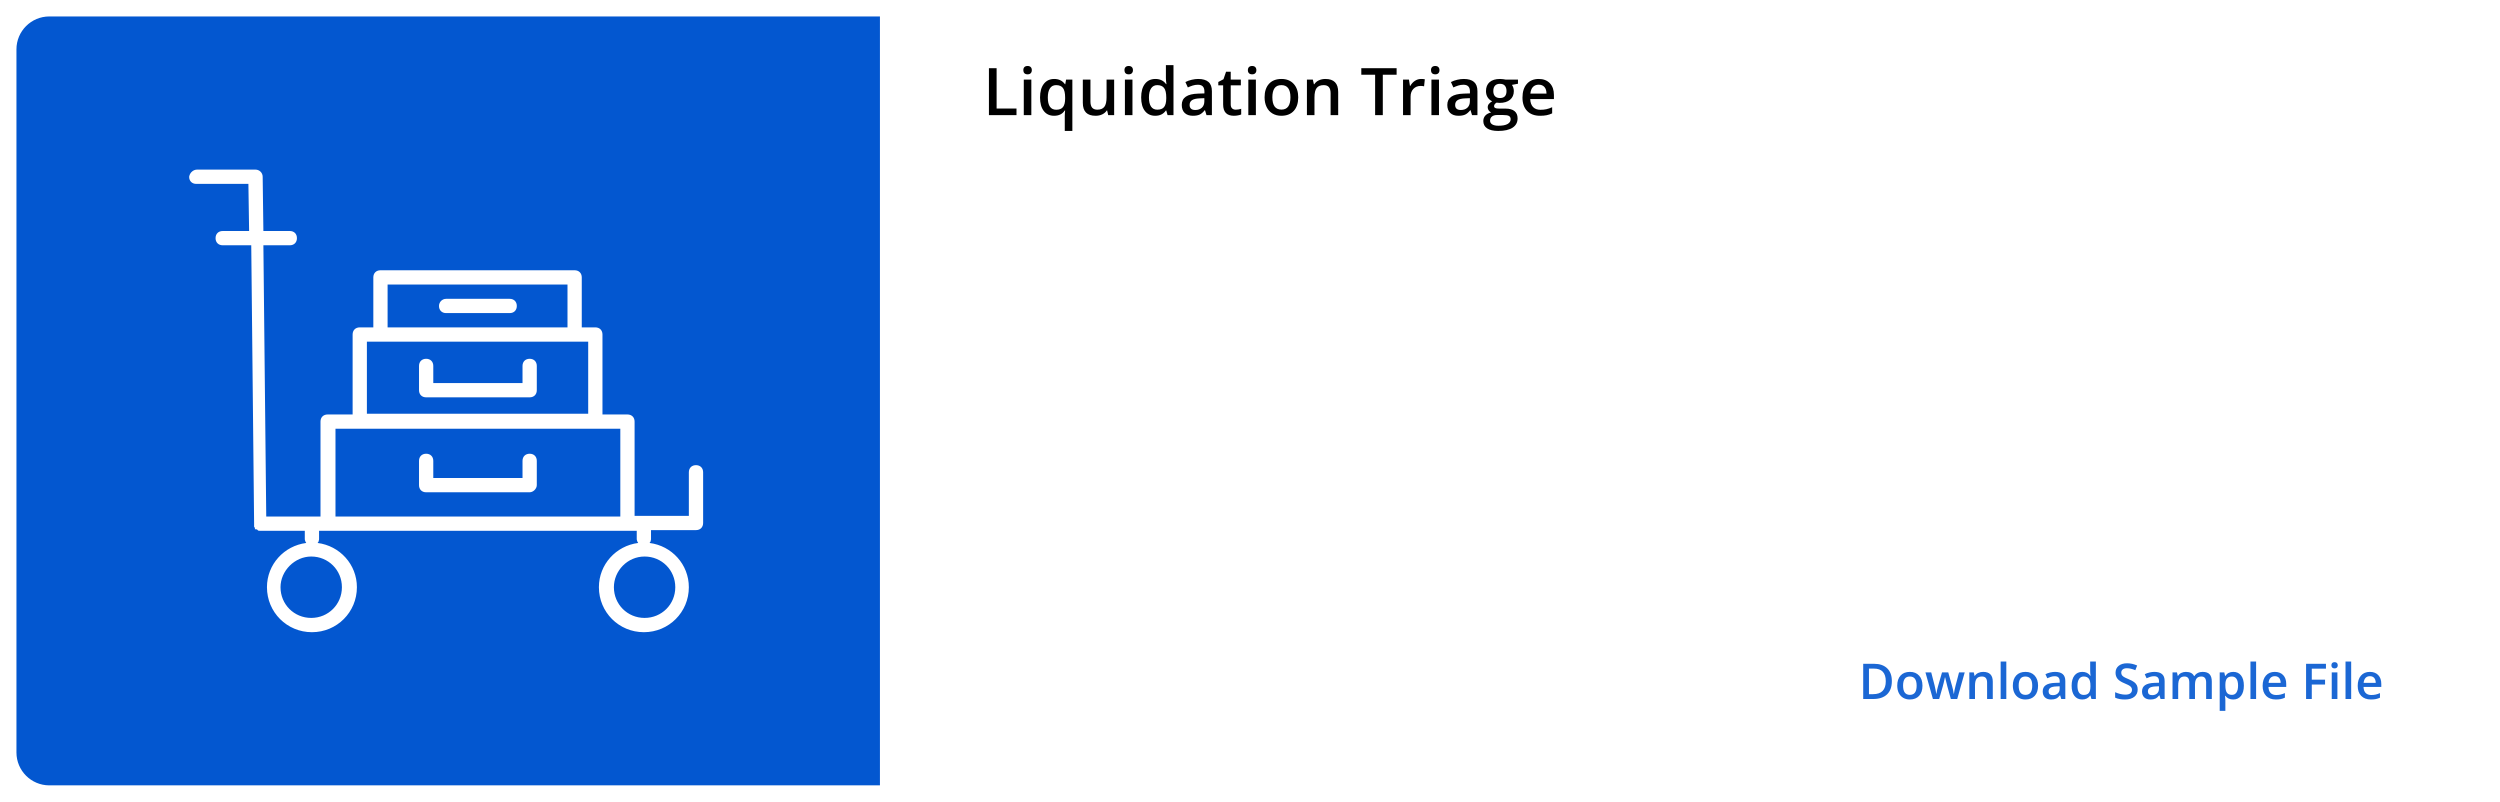<svg width="608" height="195" viewBox="0 0 608 195" fill="none" xmlns="http://www.w3.org/2000/svg">
<g filter="url(#filter0_d)">
<rect x="4" y="4" width="600" height="187" rx="8" fill="white"/>
</g>
<g filter="url(#filter1_d)">
<path d="M4 12C4 7.582 7.582 4 12 4H214V191H12C7.582 191 4 187.418 4 183V12Z" fill="#0357D0"/>
</g>
<path d="M240.508 28V16.578H242.375V26.398H247.211V28H240.508ZM250.82 28H248.984V19.359H250.82V28ZM248.875 17.07C248.875 16.742 248.964 16.49 249.141 16.312C249.323 16.135 249.581 16.047 249.914 16.047C250.237 16.047 250.487 16.135 250.664 16.312C250.846 16.49 250.938 16.742 250.938 17.07C250.938 17.383 250.846 17.63 250.664 17.812C250.487 17.99 250.237 18.078 249.914 18.078C249.581 18.078 249.323 17.99 249.141 17.812C248.964 17.63 248.875 17.383 248.875 17.07ZM256.875 26.688C257.646 26.688 258.198 26.466 258.531 26.023C258.87 25.576 259.039 24.901 259.039 24V23.711C259.039 22.643 258.865 21.875 258.516 21.406C258.172 20.938 257.615 20.703 256.844 20.703C256.188 20.703 255.688 20.963 255.344 21.484C255 22.005 254.828 22.753 254.828 23.727C254.828 25.701 255.51 26.688 256.875 26.688ZM256.352 28.156C255.284 28.156 254.448 27.766 253.844 26.984C253.24 26.198 252.938 25.102 252.938 23.695C252.938 22.289 253.245 21.19 253.859 20.398C254.474 19.602 255.32 19.203 256.398 19.203C256.94 19.203 257.424 19.305 257.852 19.508C258.284 19.706 258.669 20.034 259.008 20.492H259.07L259.273 19.359H260.797V31.844H258.953V28.18C258.953 27.951 258.964 27.708 258.984 27.453C259.005 27.198 259.023 27.003 259.039 26.867H258.938C258.396 27.727 257.534 28.156 256.352 28.156ZM269.516 28L269.258 26.867H269.164C268.909 27.268 268.544 27.583 268.07 27.812C267.602 28.042 267.065 28.156 266.461 28.156C265.414 28.156 264.633 27.896 264.117 27.375C263.602 26.854 263.344 26.065 263.344 25.008V19.359H265.195V24.688C265.195 25.349 265.331 25.846 265.602 26.18C265.872 26.508 266.297 26.672 266.875 26.672C267.646 26.672 268.211 26.443 268.57 25.984C268.935 25.521 269.117 24.747 269.117 23.664V19.359H270.961V28H269.516ZM275.414 28H273.578V19.359H275.414V28ZM273.469 17.07C273.469 16.742 273.557 16.49 273.734 16.312C273.917 16.135 274.174 16.047 274.508 16.047C274.831 16.047 275.081 16.135 275.258 16.312C275.44 16.49 275.531 16.742 275.531 17.07C275.531 17.383 275.44 17.63 275.258 17.812C275.081 17.99 274.831 18.078 274.508 18.078C274.174 18.078 273.917 17.99 273.734 17.812C273.557 17.63 273.469 17.383 273.469 17.07ZM280.961 28.156C279.883 28.156 279.042 27.766 278.438 26.984C277.833 26.203 277.531 25.107 277.531 23.695C277.531 22.279 277.836 21.177 278.445 20.391C279.06 19.599 279.909 19.203 280.992 19.203C282.128 19.203 282.992 19.622 283.586 20.461H283.68C283.591 19.841 283.547 19.352 283.547 18.992V15.844H285.391V28H283.953L283.633 26.867H283.547C282.958 27.727 282.096 28.156 280.961 28.156ZM281.453 26.672C282.208 26.672 282.758 26.461 283.102 26.039C283.445 25.612 283.622 24.922 283.633 23.969V23.711C283.633 22.622 283.456 21.849 283.102 21.391C282.747 20.932 282.193 20.703 281.438 20.703C280.792 20.703 280.294 20.966 279.945 21.492C279.596 22.013 279.422 22.758 279.422 23.727C279.422 24.685 279.591 25.417 279.93 25.922C280.268 26.422 280.776 26.672 281.453 26.672ZM293.422 28L293.055 26.797H292.992C292.576 27.323 292.156 27.682 291.734 27.875C291.312 28.062 290.771 28.156 290.109 28.156C289.26 28.156 288.596 27.927 288.117 27.469C287.643 27.01 287.406 26.362 287.406 25.523C287.406 24.633 287.737 23.961 288.398 23.508C289.06 23.055 290.068 22.807 291.422 22.766L292.914 22.719V22.258C292.914 21.706 292.784 21.294 292.523 21.023C292.268 20.747 291.87 20.609 291.328 20.609C290.885 20.609 290.461 20.674 290.055 20.805C289.648 20.935 289.258 21.088 288.883 21.266L288.289 19.953C288.758 19.708 289.271 19.523 289.828 19.398C290.385 19.268 290.911 19.203 291.406 19.203C292.505 19.203 293.333 19.443 293.891 19.922C294.453 20.401 294.734 21.154 294.734 22.18V28H293.422ZM290.688 26.75C291.354 26.75 291.888 26.565 292.289 26.195C292.695 25.82 292.898 25.297 292.898 24.625V23.875L291.789 23.922C290.924 23.953 290.294 24.099 289.898 24.359C289.508 24.615 289.312 25.008 289.312 25.539C289.312 25.924 289.427 26.224 289.656 26.438C289.885 26.646 290.229 26.75 290.688 26.75ZM300.516 26.672C300.964 26.672 301.411 26.602 301.859 26.461V27.844C301.656 27.932 301.393 28.005 301.07 28.062C300.753 28.125 300.422 28.156 300.078 28.156C298.339 28.156 297.469 27.24 297.469 25.406V20.75H296.289V19.938L297.555 19.266L298.18 17.438H299.312V19.359H301.773V20.75H299.312V25.375C299.312 25.818 299.422 26.146 299.641 26.359C299.865 26.568 300.156 26.672 300.516 26.672ZM305.43 28H303.594V19.359H305.43V28ZM303.484 17.07C303.484 16.742 303.573 16.49 303.75 16.312C303.932 16.135 304.19 16.047 304.523 16.047C304.846 16.047 305.096 16.135 305.273 16.312C305.456 16.49 305.547 16.742 305.547 17.07C305.547 17.383 305.456 17.63 305.273 17.812C305.096 17.99 304.846 18.078 304.523 18.078C304.19 18.078 303.932 17.99 303.75 17.812C303.573 17.63 303.484 17.383 303.484 17.07ZM315.727 23.664C315.727 25.076 315.365 26.177 314.641 26.969C313.917 27.76 312.909 28.156 311.617 28.156C310.81 28.156 310.096 27.974 309.477 27.609C308.857 27.245 308.38 26.721 308.047 26.039C307.714 25.357 307.547 24.565 307.547 23.664C307.547 22.263 307.906 21.169 308.625 20.383C309.344 19.596 310.357 19.203 311.664 19.203C312.914 19.203 313.904 19.607 314.633 20.414C315.362 21.216 315.727 22.299 315.727 23.664ZM309.438 23.664C309.438 25.659 310.174 26.656 311.648 26.656C313.107 26.656 313.836 25.659 313.836 23.664C313.836 21.69 313.102 20.703 311.633 20.703C310.862 20.703 310.302 20.958 309.953 21.469C309.609 21.979 309.438 22.711 309.438 23.664ZM325.445 28H323.602V22.688C323.602 22.021 323.466 21.523 323.195 21.195C322.93 20.867 322.505 20.703 321.922 20.703C321.146 20.703 320.578 20.932 320.219 21.391C319.859 21.849 319.68 22.617 319.68 23.695V28H317.844V19.359H319.281L319.539 20.492H319.633C319.893 20.081 320.263 19.763 320.742 19.539C321.221 19.315 321.753 19.203 322.336 19.203C324.409 19.203 325.445 20.258 325.445 22.367V28ZM336.297 28H334.43V18.18H331.07V16.578H339.656V18.18H336.297V28ZM345.602 19.203C345.971 19.203 346.276 19.229 346.516 19.281L346.336 20.992C346.076 20.93 345.805 20.898 345.523 20.898C344.789 20.898 344.193 21.138 343.734 21.617C343.281 22.096 343.055 22.719 343.055 23.484V28H341.219V19.359H342.656L342.898 20.883H342.992C343.279 20.367 343.651 19.958 344.109 19.656C344.573 19.354 345.07 19.203 345.602 19.203ZM349.961 28H348.125V19.359H349.961V28ZM348.016 17.07C348.016 16.742 348.104 16.49 348.281 16.312C348.464 16.135 348.721 16.047 349.055 16.047C349.378 16.047 349.628 16.135 349.805 16.312C349.987 16.49 350.078 16.742 350.078 17.07C350.078 17.383 349.987 17.63 349.805 17.812C349.628 17.99 349.378 18.078 349.055 18.078C348.721 18.078 348.464 17.99 348.281 17.812C348.104 17.63 348.016 17.383 348.016 17.07ZM358 28L357.633 26.797H357.57C357.154 27.323 356.734 27.682 356.312 27.875C355.891 28.062 355.349 28.156 354.688 28.156C353.839 28.156 353.174 27.927 352.695 27.469C352.221 27.01 351.984 26.362 351.984 25.523C351.984 24.633 352.315 23.961 352.977 23.508C353.638 23.055 354.646 22.807 356 22.766L357.492 22.719V22.258C357.492 21.706 357.362 21.294 357.102 21.023C356.846 20.747 356.448 20.609 355.906 20.609C355.464 20.609 355.039 20.674 354.633 20.805C354.227 20.935 353.836 21.088 353.461 21.266L352.867 19.953C353.336 19.708 353.849 19.523 354.406 19.398C354.964 19.268 355.49 19.203 355.984 19.203C357.083 19.203 357.911 19.443 358.469 19.922C359.031 20.401 359.312 21.154 359.312 22.18V28H358ZM355.266 26.75C355.932 26.75 356.466 26.565 356.867 26.195C357.273 25.82 357.477 25.297 357.477 24.625V23.875L356.367 23.922C355.503 23.953 354.872 24.099 354.477 24.359C354.086 24.615 353.891 25.008 353.891 25.539C353.891 25.924 354.005 26.224 354.234 26.438C354.464 26.646 354.807 26.75 355.266 26.75ZM369.172 19.359V20.367L367.695 20.641C367.831 20.823 367.943 21.047 368.031 21.312C368.12 21.578 368.164 21.859 368.164 22.156C368.164 23.047 367.857 23.747 367.242 24.258C366.628 24.768 365.781 25.023 364.703 25.023C364.427 25.023 364.177 25.003 363.953 24.961C363.557 25.206 363.359 25.492 363.359 25.82C363.359 26.018 363.451 26.167 363.633 26.266C363.82 26.365 364.161 26.414 364.656 26.414H366.164C367.117 26.414 367.841 26.617 368.336 27.023C368.831 27.43 369.078 28.016 369.078 28.781C369.078 29.76 368.674 30.516 367.867 31.047C367.06 31.578 365.893 31.844 364.367 31.844C363.19 31.844 362.292 31.635 361.672 31.219C361.052 30.802 360.742 30.208 360.742 29.438C360.742 28.906 360.909 28.458 361.242 28.094C361.581 27.734 362.052 27.484 362.656 27.344C362.411 27.24 362.208 27.073 362.047 26.844C361.891 26.609 361.812 26.365 361.812 26.109C361.812 25.787 361.904 25.513 362.086 25.289C362.268 25.065 362.539 24.844 362.898 24.625C362.451 24.432 362.086 24.12 361.805 23.688C361.529 23.25 361.391 22.74 361.391 22.156C361.391 21.219 361.685 20.492 362.273 19.977C362.867 19.461 363.711 19.203 364.805 19.203C365.049 19.203 365.305 19.221 365.57 19.258C365.841 19.289 366.044 19.323 366.18 19.359H369.172ZM362.383 29.344C362.383 29.74 362.56 30.044 362.914 30.258C363.273 30.471 363.776 30.578 364.422 30.578C365.422 30.578 366.167 30.435 366.656 30.148C367.146 29.862 367.391 29.482 367.391 29.008C367.391 28.633 367.255 28.365 366.984 28.203C366.719 28.047 366.221 27.969 365.492 27.969H364.102C363.576 27.969 363.156 28.091 362.844 28.336C362.536 28.586 362.383 28.922 362.383 29.344ZM363.172 22.156C363.172 22.698 363.31 23.115 363.586 23.406C363.867 23.698 364.268 23.844 364.789 23.844C365.852 23.844 366.383 23.276 366.383 22.141C366.383 21.578 366.25 21.146 365.984 20.844C365.724 20.537 365.326 20.383 364.789 20.383C364.258 20.383 363.854 20.534 363.578 20.836C363.307 21.138 363.172 21.578 363.172 22.156ZM374.555 28.156C373.211 28.156 372.159 27.766 371.398 26.984C370.643 26.198 370.266 25.117 370.266 23.742C370.266 22.331 370.617 21.221 371.32 20.414C372.023 19.607 372.99 19.203 374.219 19.203C375.359 19.203 376.26 19.549 376.922 20.242C377.583 20.935 377.914 21.888 377.914 23.102V24.094H372.156C372.182 24.932 372.409 25.578 372.836 26.031C373.263 26.479 373.865 26.703 374.641 26.703C375.151 26.703 375.625 26.656 376.062 26.562C376.505 26.463 376.979 26.302 377.484 26.078V27.57C377.036 27.784 376.583 27.935 376.125 28.023C375.667 28.112 375.143 28.156 374.555 28.156ZM374.219 20.594C373.635 20.594 373.167 20.779 372.812 21.148C372.464 21.518 372.255 22.057 372.188 22.766H376.109C376.099 22.052 375.927 21.513 375.594 21.148C375.26 20.779 374.802 20.594 374.219 20.594Z" fill="black"/>
<path d="M460.098 165.635C460.098 167.049 459.705 168.131 458.92 168.881C458.135 169.627 457.004 170 455.527 170H453.131V161.434H455.779C457.143 161.434 458.203 161.801 458.961 162.535C459.719 163.27 460.098 164.303 460.098 165.635ZM458.621 165.682C458.621 163.631 457.662 162.605 455.744 162.605H454.531V168.822H455.527C457.59 168.822 458.621 167.775 458.621 165.682ZM467.545 166.748C467.545 167.807 467.273 168.633 466.73 169.227C466.188 169.82 465.432 170.117 464.463 170.117C463.857 170.117 463.322 169.98 462.857 169.707C462.393 169.434 462.035 169.041 461.785 168.529C461.535 168.018 461.41 167.424 461.41 166.748C461.41 165.697 461.68 164.877 462.219 164.287C462.758 163.697 463.518 163.402 464.498 163.402C465.436 163.402 466.178 163.705 466.725 164.311C467.271 164.912 467.545 165.725 467.545 166.748ZM462.828 166.748C462.828 168.244 463.381 168.992 464.486 168.992C465.58 168.992 466.127 168.244 466.127 166.748C466.127 165.268 465.576 164.527 464.475 164.527C463.896 164.527 463.477 164.719 463.215 165.102C462.957 165.484 462.828 166.033 462.828 166.748ZM474.447 170L473.609 166.977C473.508 166.656 473.324 165.912 473.059 164.744H473.006C472.779 165.799 472.6 166.547 472.467 166.988L471.605 170H470.082L468.266 163.52H469.672L470.498 166.713C470.686 167.502 470.818 168.178 470.896 168.74H470.932C470.971 168.455 471.029 168.129 471.107 167.762C471.189 167.391 471.26 167.113 471.318 166.93L472.303 163.52H473.814L474.77 166.93C474.828 167.121 474.9 167.414 474.986 167.809C475.076 168.203 475.129 168.51 475.145 168.729H475.191C475.25 168.248 475.387 167.576 475.602 166.713L476.439 163.52H477.822L475.994 170H474.447ZM484.643 170H483.26V166.016C483.26 165.516 483.158 165.143 482.955 164.896C482.756 164.65 482.438 164.527 482 164.527C481.418 164.527 480.992 164.699 480.723 165.043C480.453 165.387 480.318 165.963 480.318 166.771V170H478.941V163.52H480.02L480.213 164.369H480.283C480.479 164.061 480.756 163.822 481.115 163.654C481.475 163.486 481.873 163.402 482.311 163.402C483.865 163.402 484.643 164.193 484.643 165.775V170ZM487.936 170H486.559V160.883H487.936V170ZM495.658 166.748C495.658 167.807 495.387 168.633 494.844 169.227C494.301 169.82 493.545 170.117 492.576 170.117C491.971 170.117 491.436 169.98 490.971 169.707C490.506 169.434 490.148 169.041 489.898 168.529C489.648 168.018 489.523 167.424 489.523 166.748C489.523 165.697 489.793 164.877 490.332 164.287C490.871 163.697 491.631 163.402 492.611 163.402C493.549 163.402 494.291 163.705 494.838 164.311C495.385 164.912 495.658 165.725 495.658 166.748ZM490.941 166.748C490.941 168.244 491.494 168.992 492.6 168.992C493.693 168.992 494.24 168.244 494.24 166.748C494.24 165.268 493.689 164.527 492.588 164.527C492.01 164.527 491.59 164.719 491.328 165.102C491.07 165.484 490.941 166.033 490.941 166.748ZM501.301 170L501.025 169.098H500.979C500.666 169.492 500.352 169.762 500.035 169.906C499.719 170.047 499.312 170.117 498.816 170.117C498.18 170.117 497.682 169.945 497.322 169.602C496.967 169.258 496.789 168.771 496.789 168.143C496.789 167.475 497.037 166.971 497.533 166.631C498.029 166.291 498.785 166.105 499.801 166.074L500.92 166.039V165.693C500.92 165.279 500.822 164.971 500.627 164.768C500.436 164.561 500.137 164.457 499.73 164.457C499.398 164.457 499.08 164.506 498.775 164.604C498.471 164.701 498.178 164.816 497.896 164.949L497.451 163.965C497.803 163.781 498.188 163.643 498.605 163.549C499.023 163.451 499.418 163.402 499.789 163.402C500.613 163.402 501.234 163.582 501.652 163.941C502.074 164.301 502.285 164.865 502.285 165.635V170H501.301ZM499.25 169.062C499.75 169.062 500.15 168.924 500.451 168.646C500.756 168.365 500.908 167.973 500.908 167.469V166.906L500.076 166.941C499.428 166.965 498.955 167.074 498.658 167.27C498.365 167.461 498.219 167.756 498.219 168.154C498.219 168.443 498.305 168.668 498.477 168.828C498.648 168.984 498.906 169.062 499.25 169.062ZM506.393 170.117C505.584 170.117 504.953 169.824 504.5 169.238C504.047 168.652 503.82 167.83 503.82 166.771C503.82 165.709 504.049 164.883 504.506 164.293C504.967 163.699 505.604 163.402 506.416 163.402C507.268 163.402 507.916 163.717 508.361 164.346H508.432C508.365 163.881 508.332 163.514 508.332 163.244V160.883H509.715V170H508.637L508.396 169.15H508.332C507.891 169.795 507.244 170.117 506.393 170.117ZM506.762 169.004C507.328 169.004 507.74 168.846 507.998 168.529C508.256 168.209 508.389 167.691 508.396 166.977V166.783C508.396 165.967 508.264 165.387 507.998 165.043C507.732 164.699 507.316 164.527 506.75 164.527C506.266 164.527 505.893 164.725 505.631 165.119C505.369 165.51 505.238 166.068 505.238 166.795C505.238 167.514 505.365 168.062 505.619 168.441C505.873 168.816 506.254 169.004 506.762 169.004ZM519.887 167.674C519.887 168.436 519.611 169.033 519.061 169.467C518.51 169.9 517.75 170.117 516.781 170.117C515.812 170.117 515.02 169.967 514.402 169.666V168.342C514.793 168.525 515.207 168.67 515.645 168.775C516.086 168.881 516.496 168.934 516.875 168.934C517.43 168.934 517.838 168.828 518.1 168.617C518.365 168.406 518.498 168.123 518.498 167.768C518.498 167.447 518.377 167.176 518.135 166.953C517.893 166.73 517.393 166.467 516.635 166.162C515.854 165.846 515.303 165.484 514.982 165.078C514.662 164.672 514.502 164.184 514.502 163.613C514.502 162.898 514.756 162.336 515.264 161.926C515.771 161.516 516.453 161.311 517.309 161.311C518.129 161.311 518.945 161.49 519.758 161.85L519.312 162.992C518.551 162.672 517.871 162.512 517.273 162.512C516.82 162.512 516.477 162.611 516.242 162.811C516.008 163.006 515.891 163.266 515.891 163.59C515.891 163.812 515.938 164.004 516.031 164.164C516.125 164.32 516.279 164.469 516.494 164.609C516.709 164.75 517.096 164.936 517.654 165.166C518.283 165.428 518.744 165.672 519.037 165.898C519.33 166.125 519.545 166.381 519.682 166.666C519.818 166.951 519.887 167.287 519.887 167.674ZM525.453 170L525.178 169.098H525.131C524.818 169.492 524.504 169.762 524.188 169.906C523.871 170.047 523.465 170.117 522.969 170.117C522.332 170.117 521.834 169.945 521.475 169.602C521.119 169.258 520.941 168.771 520.941 168.143C520.941 167.475 521.189 166.971 521.686 166.631C522.182 166.291 522.938 166.105 523.953 166.074L525.072 166.039V165.693C525.072 165.279 524.975 164.971 524.779 164.768C524.588 164.561 524.289 164.457 523.883 164.457C523.551 164.457 523.232 164.506 522.928 164.604C522.623 164.701 522.33 164.816 522.049 164.949L521.604 163.965C521.955 163.781 522.34 163.643 522.758 163.549C523.176 163.451 523.57 163.402 523.941 163.402C524.766 163.402 525.387 163.582 525.805 163.941C526.227 164.301 526.438 164.865 526.438 165.635V170H525.453ZM523.402 169.062C523.902 169.062 524.303 168.924 524.604 168.646C524.908 168.365 525.061 167.973 525.061 167.469V166.906L524.229 166.941C523.58 166.965 523.107 167.074 522.811 167.27C522.518 167.461 522.371 167.756 522.371 168.154C522.371 168.443 522.457 168.668 522.629 168.828C522.801 168.984 523.059 169.062 523.402 169.062ZM533.82 170H532.438V166.004C532.438 165.508 532.344 165.139 532.156 164.896C531.969 164.65 531.676 164.527 531.277 164.527C530.746 164.527 530.355 164.701 530.105 165.049C529.859 165.393 529.736 165.967 529.736 166.771V170H528.359V163.52H529.438L529.631 164.369H529.701C529.881 164.061 530.141 163.822 530.48 163.654C530.824 163.486 531.201 163.402 531.611 163.402C532.607 163.402 533.268 163.742 533.592 164.422H533.686C533.877 164.102 534.146 163.852 534.494 163.672C534.842 163.492 535.24 163.402 535.689 163.402C536.463 163.402 537.025 163.598 537.377 163.988C537.732 164.379 537.91 164.975 537.91 165.775V170H536.533V166.004C536.533 165.508 536.438 165.139 536.246 164.896C536.059 164.65 535.766 164.527 535.367 164.527C534.832 164.527 534.439 164.695 534.189 165.031C533.943 165.363 533.82 165.875 533.82 166.566V170ZM543.119 170.117C542.299 170.117 541.662 169.822 541.209 169.232H541.127C541.182 169.779 541.209 170.111 541.209 170.229V172.883H539.832V163.52H540.945C540.977 163.641 541.041 163.93 541.139 164.387H541.209C541.639 163.73 542.283 163.402 543.143 163.402C543.951 163.402 544.58 163.695 545.029 164.281C545.482 164.867 545.709 165.689 545.709 166.748C545.709 167.807 545.479 168.633 545.018 169.227C544.561 169.82 543.928 170.117 543.119 170.117ZM542.785 164.527C542.238 164.527 541.838 164.688 541.584 165.008C541.334 165.328 541.209 165.84 541.209 166.543V166.748C541.209 167.537 541.334 168.109 541.584 168.465C541.834 168.816 542.242 168.992 542.809 168.992C543.285 168.992 543.652 168.797 543.91 168.406C544.168 168.016 544.297 167.459 544.297 166.736C544.297 166.01 544.168 165.461 543.91 165.09C543.656 164.715 543.281 164.527 542.785 164.527ZM548.686 170H547.309V160.883H548.686V170ZM553.49 170.117C552.482 170.117 551.693 169.824 551.123 169.238C550.557 168.648 550.273 167.838 550.273 166.807C550.273 165.748 550.537 164.916 551.064 164.311C551.592 163.705 552.316 163.402 553.238 163.402C554.094 163.402 554.77 163.662 555.266 164.182C555.762 164.701 556.01 165.416 556.01 166.326V167.07H551.691C551.711 167.699 551.881 168.184 552.201 168.523C552.521 168.859 552.973 169.027 553.555 169.027C553.938 169.027 554.293 168.992 554.621 168.922C554.953 168.848 555.309 168.727 555.688 168.559V169.678C555.352 169.838 555.012 169.951 554.668 170.018C554.324 170.084 553.932 170.117 553.49 170.117ZM553.238 164.445C552.801 164.445 552.449 164.584 552.184 164.861C551.922 165.139 551.766 165.543 551.715 166.074H554.656C554.648 165.539 554.52 165.135 554.27 164.861C554.02 164.584 553.676 164.445 553.238 164.445ZM562.227 170H560.838V161.434H565.672V162.617H562.227V165.295H565.455V166.484H562.227V170ZM568.455 170H567.078V163.52H568.455V170ZM566.996 161.803C566.996 161.557 567.062 161.367 567.195 161.234C567.332 161.102 567.525 161.035 567.775 161.035C568.018 161.035 568.205 161.102 568.338 161.234C568.475 161.367 568.543 161.557 568.543 161.803C568.543 162.037 568.475 162.223 568.338 162.359C568.205 162.492 568.018 162.559 567.775 162.559C567.525 162.559 567.332 162.492 567.195 162.359C567.062 162.223 566.996 162.037 566.996 161.803ZM571.807 170H570.43V160.883H571.807V170ZM576.611 170.117C575.604 170.117 574.814 169.824 574.244 169.238C573.678 168.648 573.395 167.838 573.395 166.807C573.395 165.748 573.658 164.916 574.186 164.311C574.713 163.705 575.438 163.402 576.359 163.402C577.215 163.402 577.891 163.662 578.387 164.182C578.883 164.701 579.131 165.416 579.131 166.326V167.07H574.812C574.832 167.699 575.002 168.184 575.322 168.523C575.643 168.859 576.094 169.027 576.676 169.027C577.059 169.027 577.414 168.992 577.742 168.922C578.074 168.848 578.43 168.727 578.809 168.559V169.678C578.473 169.838 578.133 169.951 577.789 170.018C577.445 170.084 577.053 170.117 576.611 170.117ZM576.359 164.445C575.922 164.445 575.57 164.584 575.305 164.861C575.043 165.139 574.887 165.543 574.836 166.074H577.777C577.77 165.539 577.641 165.135 577.391 164.861C577.141 164.584 576.797 164.445 576.359 164.445Z" fill="#0357D0" fill-opacity="0.9"/>
<path d="M105.375 116.75H104.875V116.25V112.084C104.875 111.677 104.741 111.376 104.544 111.179C104.347 110.981 104.046 110.848 103.639 110.848C103.232 110.848 102.931 110.981 102.734 111.179C102.536 111.376 102.403 111.677 102.403 112.084V117.987C102.403 118.394 102.536 118.694 102.734 118.892C102.931 119.089 103.232 119.223 103.639 119.223H128.813C129.084 119.223 129.397 119.082 129.653 118.827C129.908 118.571 130.049 118.258 130.049 117.987V112.084C130.049 111.677 129.915 111.376 129.718 111.179C129.52 110.981 129.22 110.848 128.813 110.848C128.405 110.848 128.105 110.981 127.907 111.179C127.71 111.376 127.576 111.677 127.576 112.084V116.25V116.75H127.076H105.375Z" fill="white" stroke="white"/>
<path d="M105.375 93.66H104.875V93.16V88.993C104.875 88.586 104.741 88.285 104.544 88.088C104.347 87.89 104.046 87.757 103.639 87.757C103.232 87.757 102.931 87.89 102.734 88.088C102.536 88.285 102.403 88.586 102.403 88.993V94.896C102.403 95.303 102.536 95.603 102.734 95.801C102.931 95.998 103.232 96.132 103.639 96.132H128.813C129.22 96.132 129.52 95.998 129.718 95.801C129.915 95.603 130.049 95.303 130.049 94.896V88.993C130.049 88.586 129.915 88.285 129.718 88.088C129.52 87.89 129.22 87.757 128.813 87.757C128.405 87.757 128.105 87.89 127.907 88.088C127.71 88.285 127.576 88.586 127.576 88.993V93.16V93.66H127.076H105.375Z" fill="white" stroke="white"/>
<path d="M123.951 73.174H108.5C107.766 73.174 107.264 73.785 107.264 74.41C107.264 74.817 107.397 75.118 107.595 75.315C107.792 75.513 108.093 75.646 108.5 75.646H123.951C124.359 75.646 124.659 75.513 124.857 75.315C125.054 75.118 125.188 74.817 125.188 74.41C125.188 74.003 125.054 73.702 124.857 73.505C124.659 73.307 124.359 73.174 123.951 73.174Z" fill="white" stroke="white"/>
<path d="M63.382 42.993V42.986C63.382 42.252 62.771 41.75 62.146 41.75H47.91C47.31 41.75 46.651 42.237 46.501 43.028C46.509 43.414 46.64 43.701 46.831 43.891C47.028 44.089 47.329 44.222 47.736 44.222H60.41H60.902L60.91 44.715L61.083 56.173L61.091 56.681H60.583H54.16C53.752 56.681 53.452 56.814 53.255 57.011C53.057 57.209 52.924 57.51 52.924 57.917C52.924 58.324 53.057 58.624 53.255 58.822C53.452 59.019 53.752 59.153 54.16 59.153H61.104H61.599L61.604 59.648L62.299 127.356V127.361V127.362V127.363V127.364V127.365V127.366V127.367V127.368V127.369V127.37V127.371V127.372V127.373V127.374V127.375V127.376V127.377V127.378V127.379V127.38V127.381V127.382V127.383V127.383V127.384V127.385V127.386V127.387V127.388V127.389V127.39V127.391V127.392V127.393V127.394V127.394V127.395V127.396V127.397V127.398V127.399V127.4V127.401V127.401V127.402V127.403V127.404V127.405V127.406V127.406V127.407V127.408V127.409V127.41V127.411V127.411V127.412V127.413V127.414V127.415V127.416V127.416V127.417V127.418V127.419V127.42V127.42V127.421V127.422V127.423V127.423V127.424V127.425V127.426V127.427V127.427V127.428V127.429V127.43V127.43V127.431V127.432V127.433V127.433V127.434V127.435V127.436V127.436V127.437V127.438V127.438V127.439V127.44V127.441V127.441V127.442V127.443V127.443V127.444V127.445V127.446V127.446V127.447V127.448V127.448V127.449V127.45V127.45V127.451V127.452V127.452V127.453V127.454V127.454V127.455V127.456V127.456V127.457V127.458V127.458V127.459V127.46V127.46V127.461V127.462V127.462V127.463V127.464V127.464V127.465V127.465V127.466V127.467V127.467V127.468V127.469V127.469V127.47V127.47V127.471V127.472V127.472V127.473V127.474V127.474V127.475V127.475V127.476V127.477V127.477V127.478V127.478V127.479V127.48V127.48V127.481V127.481V127.482V127.482V127.483V127.484V127.484V127.485V127.485V127.486V127.486V127.487V127.488V127.488V127.489V127.489V127.49V127.49V127.491V127.492V127.492V127.493V127.493V127.494V127.494V127.495V127.495V127.496V127.497V127.497V127.498V127.498V127.499V127.499V127.5V127.5V127.501V127.501V127.502V127.503V127.503V127.504V127.504V127.505V127.505V127.506V127.506V127.507V127.507V127.508V127.508V127.509V127.509V127.51V127.511V127.511V127.512V127.512V127.513V127.513V127.514V127.514V127.515V127.515V127.516V127.516V127.517V127.517V127.518V127.518V127.519V127.519V127.52V127.52V127.521V127.521V127.522V127.522V127.523V127.524V127.524V127.525V127.525V127.526V127.526V127.527V127.527V127.528V127.528V127.529V127.529V127.53V127.53V127.531V127.531V127.532V127.532V127.533V127.533V127.534V127.534V127.535V127.535V127.536V127.536V127.537V127.537V127.538V127.538V127.539V127.539V127.54V127.54V127.541V127.541V127.542V127.542V127.543V127.543V127.544V127.544V127.545V127.545V127.546V127.546V127.547V127.547V127.548V127.549V127.549V127.55V127.55V127.551V127.551V127.552V127.552V127.553V127.553V127.554V127.554V127.555V127.555V127.556V127.556V127.557V127.557V127.558V127.558V127.559V127.559V127.56V127.56V127.561V127.562V127.562V127.563V127.563V127.564V127.564V127.565V127.565V127.566V127.566V127.567V127.567V127.568V127.568V127.569V127.57V127.57V127.571V127.571V127.572V127.572V127.573V127.573V127.574V127.575V127.575V127.576V127.576V127.577V127.577V127.578V127.578V127.579V127.58V127.58V127.581V127.581V127.582V127.582V127.583V127.584V127.584V127.585V127.585V127.586V127.586V127.587V127.588V127.588V127.589V127.589V127.59V127.591V127.591V127.592V127.592V127.593V127.594V127.594V127.595V127.595V127.596V127.597V127.597V127.598V127.598V127.599V127.6V127.6V127.601V127.601V127.602V127.603V127.603V127.604V127.605V127.605V127.606V127.607V127.607V127.608V127.608V127.609V127.61V127.61V127.611V127.612V127.612V127.613V127.614V127.614V127.615V127.616V127.616V127.617V127.618V127.618V127.619V127.62V127.62V127.621V127.622V127.622V127.623V127.624V127.625V127.625V127.626V127.627V127.627V127.628V127.629V127.63V127.63V127.631V127.632V127.632V127.633V127.634V127.635V127.635V127.636V127.637V127.638V127.638V127.639V127.64V127.641V127.641V127.642V127.643V127.644V127.644V127.645V127.646V127.647V127.648V127.648V127.649V127.65V127.651V127.651V127.652V127.653V127.654V127.655V127.656V127.656V127.657V127.658V127.659V127.66V127.66V127.661V127.662V127.663V127.664V127.665V127.665V127.666V127.667V127.668V127.669V127.67V127.671V127.672V127.672V127.673V127.674V127.675V127.676V127.677V127.678V127.679V127.68V127.68V127.681V127.682V127.683V127.684V127.685V127.686V127.687V127.688V127.689V127.69V127.691V127.692V127.693V127.694V127.694V127.695V127.696V127.697V127.698V127.699V127.7V127.701V127.702V127.703V127.704V127.705V127.706V127.707V127.708V127.709V127.71V127.711V127.712V127.713V127.714V127.715V127.716V127.717V127.718V127.72V127.721V127.722V127.723V127.724V127.725V127.726V127.727V127.728V127.729V127.73V127.731V127.732V127.733V127.734V127.735V127.736V127.737V127.738V127.739V127.74V127.741V127.742V127.743V127.744V127.745V127.746V127.747V127.748V127.749V127.75V127.751V127.752V127.753V127.754V127.755V127.756V127.757V127.758V127.759V127.76V127.761V127.762V127.763V127.764V127.765V127.766V127.767V127.768V127.769V127.77V127.771V127.772V127.773V127.774V127.775V127.776V127.777V127.778V127.779V127.78V127.781V127.782V127.783V127.784V127.785V127.786V127.787V127.788V127.789V127.79V127.791V127.792V127.793V127.794V127.795V127.796V127.797V127.798V127.799V127.8V127.801V127.802V127.803V127.804V127.805V127.806V127.807V127.808V127.809V127.81V127.811V127.812V127.813V127.814V127.815V127.816V127.817V127.818V127.819V127.819V127.82V127.821V127.822V127.823V127.824V127.825V127.826V127.827V127.828V127.829V127.83V127.831V127.832V127.833V127.834V127.835V127.836V127.837V127.838V127.839V127.84V127.841V127.842V127.842V127.843V127.844V127.845V127.846V127.847V127.848V127.849V127.85V127.851V127.852V127.853V127.854V127.855V127.856V127.857V127.857V127.858V127.859V127.86V127.861V127.862V127.863V127.864V127.865V127.866V127.867V127.868V127.869V127.869V127.87V127.871V127.872V127.873V127.874V127.875V127.876V127.877V127.878V127.879V127.879V127.88V127.881V127.882V127.883V127.884V127.885V127.886V127.887V127.887V127.888V127.889V127.89V127.891V127.892V127.893V127.894V127.894V127.895V127.896V127.897V127.898V127.899V127.9V127.901V127.901V127.902V127.903V127.904V127.905V127.906V127.907V127.907V127.908V127.909V127.91V127.911V127.912V127.913V127.913V127.914V127.915V127.916V127.917V127.918V127.918V127.919V127.92V127.921V127.922V127.922V127.923V127.924V127.925V127.926V127.927V127.927V127.928V127.929V127.93V127.931V127.931V127.932V127.933V127.934V127.935V127.935V127.936V127.937V127.938V127.939V127.939C62.322 127.967 62.35 128.002 62.374 128.042C62.394 128.076 62.412 128.112 62.426 128.15L62.495 128.218L62.495 128.219L62.496 128.219L62.501 128.224C62.509 128.23 62.52 128.239 62.532 128.247C62.533 128.248 62.535 128.249 62.536 128.25H62.993V128.543L63.01 128.56C63.011 128.56 63.012 128.561 63.013 128.561C63.029 128.568 63.056 128.576 63.096 128.582C63.18 128.596 63.271 128.597 63.361 128.597H74.125H74.625V129.097V131.181C74.625 131.257 74.64 131.31 74.681 131.391C74.704 131.437 74.732 131.485 74.772 131.555L74.778 131.565C74.819 131.637 74.869 131.724 74.919 131.825L75.234 132.454L74.536 132.545C69.394 133.208 65.424 137.517 65.424 142.812C65.424 148.613 70.061 153.25 75.861 153.25C81.661 153.25 86.299 148.613 86.299 142.812C86.299 137.517 82.328 133.208 77.186 132.545L76.177 132.414L76.896 131.695C76.93 131.661 76.984 131.587 77.029 131.483C77.073 131.38 77.097 131.274 77.097 131.181V129.097V128.597H77.597H79.854H152.597H154.854H155.354V129.097V131.181C155.354 131.257 155.369 131.31 155.41 131.391C155.433 131.438 155.461 131.485 155.501 131.555L155.507 131.565C155.548 131.637 155.598 131.724 155.649 131.825L155.963 132.454L155.265 132.545C150.124 133.208 146.153 137.517 146.153 142.812C146.153 148.613 150.79 153.25 156.59 153.25C162.391 153.25 167.028 148.613 167.028 142.812C167.028 137.517 163.057 133.208 157.915 132.545L156.906 132.414L157.626 131.695C157.66 131.661 157.713 131.587 157.758 131.483C157.802 131.38 157.826 131.274 157.826 131.181V128.924V128.424H158.326H169.264C169.671 128.424 169.972 128.29 170.169 128.093C170.366 127.895 170.5 127.595 170.5 127.188V114.861C170.5 114.454 170.366 114.153 170.169 113.956C169.972 113.759 169.671 113.625 169.264 113.625C168.857 113.625 168.556 113.759 168.359 113.956C168.161 114.153 168.028 114.454 168.028 114.861V125.451V125.951H167.528H154.333H153.833V125.451V102.535C153.833 102.128 153.7 101.827 153.502 101.63C153.305 101.432 153.004 101.299 152.597 101.299H146.521H146.021V100.799V81.354C146.021 80.947 145.887 80.647 145.69 80.449C145.492 80.252 145.192 80.118 144.785 80.118H141.486H140.986V79.618V67.465C140.986 67.058 140.853 66.758 140.655 66.56C140.458 66.363 140.157 66.229 139.75 66.229H92.528C92.121 66.229 91.82 66.363 91.623 66.56C91.425 66.758 91.292 67.058 91.292 67.465V79.618V80.118H90.792H87.493C87.086 80.118 86.785 80.252 86.588 80.449C86.391 80.647 86.257 80.947 86.257 81.354V100.799V101.299H85.757H79.681C79.273 101.299 78.973 101.432 78.775 101.63C78.578 101.827 78.445 102.128 78.445 102.535V125.625V126.125H77.945H64.75H64.255L64.25 125.63L63.556 59.658L63.55 59.153H64.056H70.479C70.886 59.153 71.187 59.019 71.384 58.822C71.582 58.624 71.715 58.324 71.715 57.917C71.715 57.51 71.582 57.209 71.384 57.011C71.187 56.814 70.886 56.681 70.479 56.681H64.056H63.562L63.556 56.187L63.382 42.993ZM138.014 68.701H138.514V69.201V79.618V80.118H138.014H94.264H93.764V79.618V69.201V68.701H94.264H138.014ZM143.049 82.59H143.549V83.09V100.625V101.125H143.049H89.229H88.729V100.625V83.09V82.59H89.229H92.528H139.75H143.049ZM81.59 126.125H81.09V125.625V104.271V103.771H81.59H150.861H151.361V104.271V125.625V126.125H150.861H81.59ZM156.764 150.778C152.321 150.778 148.799 147.255 148.799 142.812C148.799 138.551 152.314 134.847 156.764 134.847C161.207 134.847 164.729 138.37 164.729 142.812C164.729 147.255 161.207 150.778 156.764 150.778ZM75.688 150.778C71.245 150.778 67.722 147.255 67.722 142.812C67.722 138.543 71.418 134.847 75.688 134.847C80.13 134.847 83.653 138.37 83.653 142.812C83.653 147.255 80.13 150.778 75.688 150.778Z" fill="white" stroke="white"/>
<defs>
<filter id="filter0_d" x="0" y="0" width="608" height="195" filterUnits="userSpaceOnUse" color-interpolation-filters="sRGB">
<feFlood flood-opacity="0" result="BackgroundImageFix"/>
<feColorMatrix in="SourceAlpha" type="matrix" values="0 0 0 0 0 0 0 0 0 0 0 0 0 0 0 0 0 0 127 0"/>
<feOffset/>
<feGaussianBlur stdDeviation="2"/>
<feColorMatrix type="matrix" values="0 0 0 0 0 0 0 0 0 0 0 0 0 0 0 0 0 0 0.25 0"/>
<feBlend mode="normal" in2="BackgroundImageFix" result="effect1_dropShadow"/>
<feBlend mode="normal" in="SourceGraphic" in2="effect1_dropShadow" result="shape"/>
</filter>
<filter id="filter1_d" x="0" y="0" width="218" height="195" filterUnits="userSpaceOnUse" color-interpolation-filters="sRGB">
<feFlood flood-opacity="0" result="BackgroundImageFix"/>
<feColorMatrix in="SourceAlpha" type="matrix" values="0 0 0 0 0 0 0 0 0 0 0 0 0 0 0 0 0 0 127 0"/>
<feOffset/>
<feGaussianBlur stdDeviation="2"/>
<feColorMatrix type="matrix" values="0 0 0 0 0 0 0 0 0 0 0 0 0 0 0 0 0 0 0.25 0"/>
<feBlend mode="normal" in2="BackgroundImageFix" result="effect1_dropShadow"/>
<feBlend mode="normal" in="SourceGraphic" in2="effect1_dropShadow" result="shape"/>
</filter>
</defs>
</svg>
